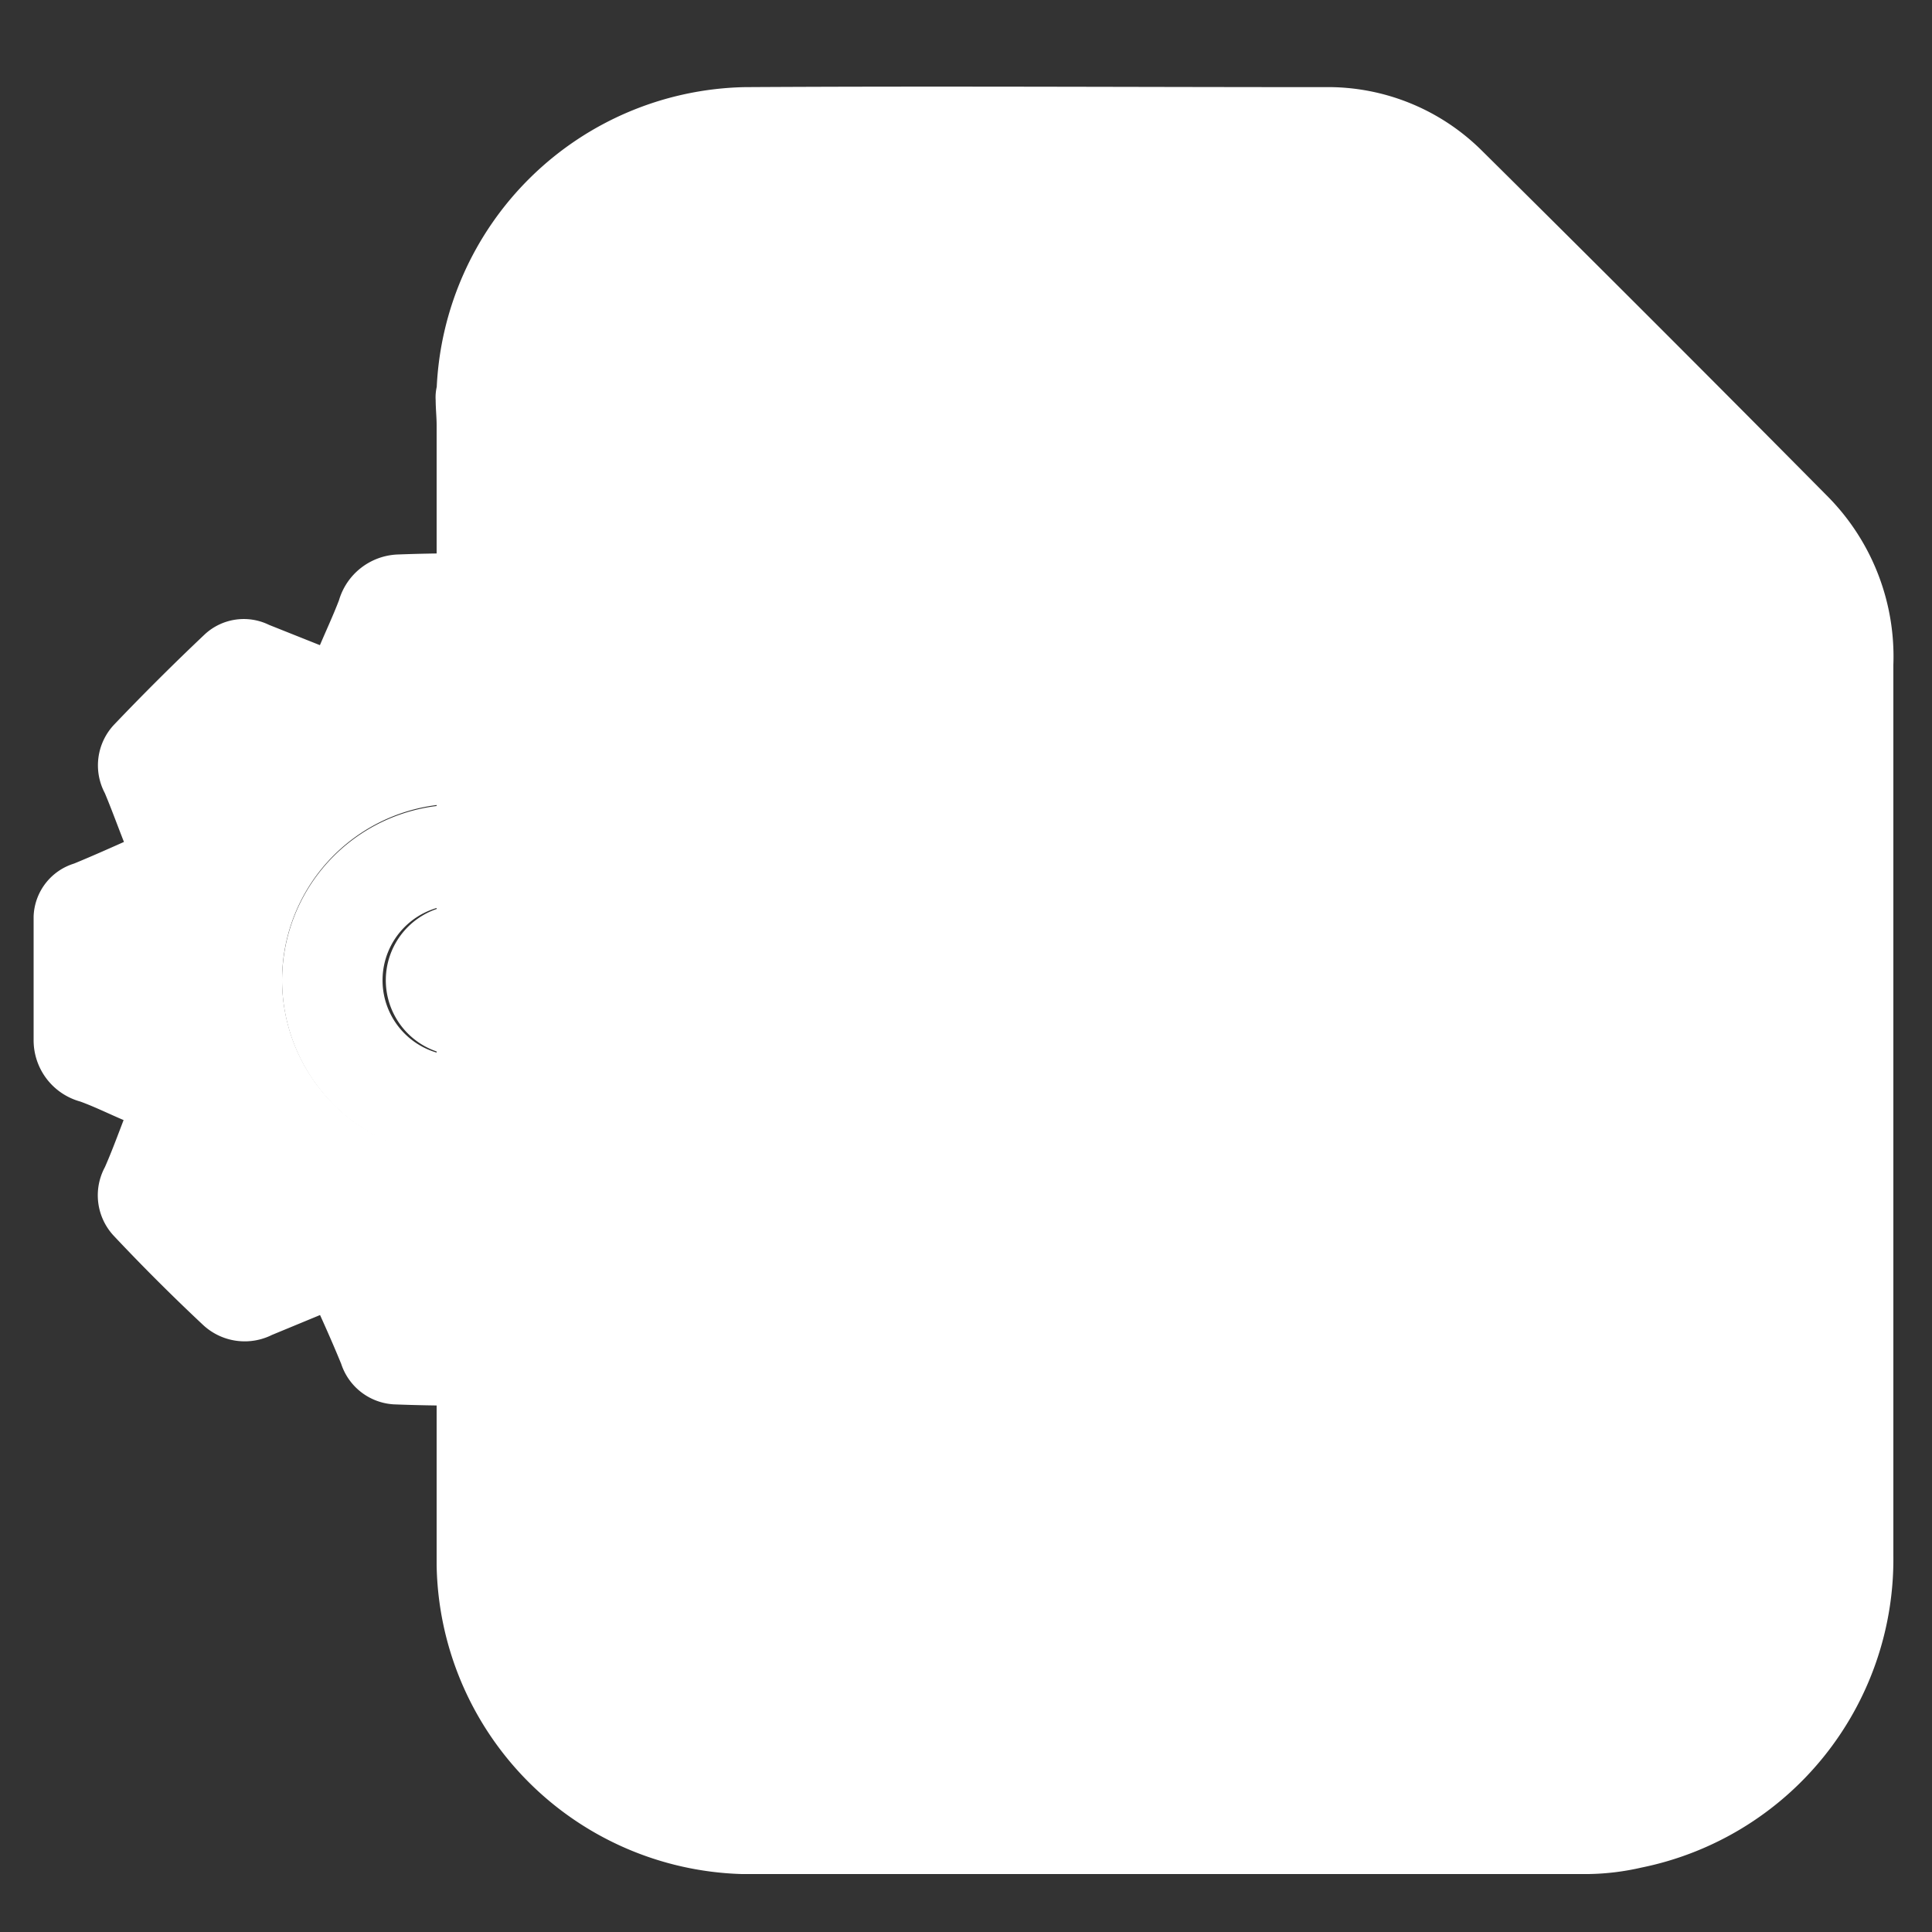 <svg id="Layer_1" data-name="Layer 1" xmlns="http://www.w3.org/2000/svg" viewBox="0 0 100 100"><rect x="0" y="0" width="100" height="100" fill="#333333" stroke="none"/><defs><style>.cls-1,.cls-3{fill:#ffffff;}.cls-2,.cls-4{fill:#fff;}.cls-2{stroke:#ffffff;stroke-width:2px;}.cls-2,.cls-3{stroke-miterlimit:10;}.cls-3{stroke:#fff;}</style></defs><polygon class="cls-1" points="34.66 11.55 42.32 10.66 67.97 10.67 71.17 11.55 74.62 14.74 90.45 30.57 91.85 32.62 91.85 71.94 91.85 81.38 89.55 87.38 84.57 90.57 36.45 90.45 30.45 86.23 28.79 80.78 29.04 17.55 31.72 14.49 34.66 11.55"/><path class="cls-2" d="M97,34.39a10.78,10.78,0,0,0-3.07-7.95Q85,17.42,76,8.51a10.3,10.3,0,0,0-7.45-3c-10,0-20-.06-30,0A15.3,15.3,0,0,0,23.6,20.17a1.43,1.43,0,0,0-.05.51c0,.43.05.88.05,1.33q0,29.41,0,58.83h0V81a15.27,15.27,0,0,0,14.8,15C53,96,67.62,96,82.22,96a12,12,0,0,0,2.52-.31A15.28,15.28,0,0,0,97,80.55c0-7.68,0-15.35,0-23S97,42.1,97,34.39ZM91.8,79.82a14.92,14.92,0,0,1-.24,2.84c-1.07,5-5.1,8.09-10.41,8.09q-20.83,0-41.67,0c-6.07,0-10.19-3.85-10.69-9.91v-.06c0-9,0-17.9,0-26.85q0-16.23,0-32.47c0-.3,0-.59,0-.88A10.12,10.12,0,0,1,39.24,10.7c9.58-.06,19.15,0,28.73,0a6.73,6.73,0,0,1,5,2.11q8.28,8.36,16.64,16.64a7.16,7.16,0,0,1,2.21,5.37C91.79,49.8,91.81,64.81,91.8,79.82Z"/><path class="cls-3" d="M40.41,43.8c1.06.45,2,.86,3,1.25a2.59,2.59,0,0,1,1.86,2.43c.05,2.19.05,4.39,0,6.58a2.45,2.45,0,0,1-1.7,2.21c-1,.42-2,.86-3.11,1.35.4,1,.75,2,1.18,2.9a2.69,2.69,0,0,1-.41,3.21c-1.44,1.53-2.93,3-4.45,4.45a2.7,2.7,0,0,1-3.13.41c-1-.41-1.94-.78-3-1.19-.44,1-.88,2-1.28,3a2.53,2.53,0,0,1-2.27,1.79q-3.34.13-6.69,0a2.55,2.55,0,0,1-2.28-1.77c-.41-1-.85-2-1.31-3l-2.95,1.22a2.66,2.66,0,0,1-3-.41Q8.49,66,6.26,63.63a2.57,2.57,0,0,1-.38-3c.41-.93.75-1.88,1.16-2.93-1-.4-1.82-.83-2.73-1.16a2.79,2.79,0,0,1-2.07-2.72c0-2.13,0-4.26,0-6.38A2.47,2.47,0,0,1,4,45.17c1-.41,2-.86,3.06-1.33-.41-1-.76-2-1.18-3a2.57,2.57,0,0,1,.4-3q2.27-2.38,4.67-4.65a2.47,2.47,0,0,1,2.77-.39l3.11,1.24c.41-1,.83-1.87,1.19-2.81A2.8,2.8,0,0,1,20.6,29.2q3.15-.12,6.29,0a2.64,2.64,0,0,1,2.44,1.86c.39,1,.82,1.93,1.28,3,1-.4,2-.78,2.91-1.2a2.76,2.76,0,0,1,3.22.42c1.54,1.47,3,3,4.51,4.53a2.53,2.53,0,0,1,.42,2.85C41.25,41.65,40.86,42.66,40.41,43.8ZM34.33,63.23c1,0,2.07-1.83,1.65-2.65-2.06-4.08-.91-6.81,3.38-8.19.78-.25,1-.69,1-1.48.07-1.14-.27-1.79-1.4-2a7.52,7.52,0,0,1-1.41-.59,4.46,4.46,0,0,1-2.32-5.64c.26-.73.59-1.44.84-2.18a1,1,0,0,0,0-.73c-.83-1.38-1.57-1.61-3-1a6,6,0,0,1-3.73.69c-2.18-.5-3.16-2.11-3.77-4a1.59,1.59,0,0,0-1.84-1.25c-.93,0-1.55.2-1.78,1.19a6.87,6.87,0,0,1-.58,1.41,4.57,4.57,0,0,1-5.79,2.43c-.64-.23-1.26-.51-1.9-.73a1.15,1.15,0,0,0-.76-.1,2.26,2.26,0,0,0-1.23,3c.17.4.36.8.5,1.22a4.61,4.61,0,0,1-2.42,5.81c-.61.29-1.26.51-1.85.83a1.21,1.21,0,0,0-.62.68c-.39,1.57-.06,2.18,1.4,2.8.43.18.88.35,1.3.57a4.6,4.6,0,0,1,2.28,5.45,7.14,7.14,0,0,1-.66,1.7c-.54.86-.15,1.39.42,2s1.33,1.06,2.26.45a6,6,0,0,1,1.22-.5,4.55,4.55,0,0,1,5.93,2.46c.28.61.52,1.25.82,1.86a1,1,0,0,0,.5.55,2.13,2.13,0,0,0,2.92-1.35c.19-.47.38-.95.6-1.4a3.88,3.88,0,0,1,3-2.34,10.29,10.29,0,0,1,3.06.32A12,12,0,0,1,34.33,63.23Z"/><path class="cls-4" d="M66.6,48.11c3.56,0,7.12,0,10.68,0a2.62,2.62,0,1,1,.17,5.23c-1.35,0-2.71,0-4.07,0-5.8,0-11.6,0-17.4,0-2.07,0-3.36-1.59-2.81-3.38A2.72,2.72,0,0,1,56,48.11Z"/><path class="cls-4" d="M66.53,37.74c-3.63,0-7.26,0-10.89,0a2.51,2.51,0,0,1-2.57-2.27,2.55,2.55,0,0,1,1.68-2.72,3,3,0,0,1,1-.17c7.26,0,14.52,0,21.78,0a2.57,2.57,0,0,1,1,5,4.12,4.12,0,0,1-1.4.19Z"/><path class="cls-4" d="M66.74,63.73c3.63,0,7.26,0,10.88,0A2.46,2.46,0,0,1,80.12,66a2.52,2.52,0,0,1-1.81,2.82,5.82,5.82,0,0,1-1.51.12H55.63A2.62,2.62,0,0,1,53,66.31a2.55,2.55,0,0,1,2.6-2.57c3.7,0,7.4,0,11.1,0Z"/><path class="cls-4" d="M34.33,63.23a12,12,0,0,0-2-.77,10.29,10.29,0,0,0-3.06-.32,3.88,3.88,0,0,0-3,2.34c-.22.45-.41.93-.6,1.4a2.13,2.13,0,0,1-2.92,1.35,1,1,0,0,1-.5-.55c-.3-.61-.54-1.25-.82-1.86a4.55,4.55,0,0,0-5.93-2.46,6,6,0,0,0-1.22.5c-.93.61-1.58.28-2.26-.45s-1-1.15-.42-2a7.14,7.14,0,0,0,.66-1.7A4.6,4.6,0,0,0,10,53.25c-.42-.22-.87-.39-1.3-.57-1.46-.62-1.79-1.23-1.4-2.8a1.21,1.21,0,0,1,.62-.68c.59-.32,1.24-.54,1.85-.83a4.61,4.61,0,0,0,2.42-5.81c-.14-.42-.33-.82-.5-1.22a2.26,2.26,0,0,1,1.23-3,1.15,1.15,0,0,1,.76.1c.64.22,1.26.5,1.9.73a4.57,4.57,0,0,0,5.79-2.43,6.87,6.87,0,0,0,.58-1.41c.23-1,.85-1.17,1.78-1.19a1.59,1.59,0,0,1,1.84,1.25c.61,1.9,1.59,3.51,3.77,4A6,6,0,0,0,33,38.72c1.47-.61,2.21-.38,3,1a1,1,0,0,1,0,.73c-.25.74-.58,1.45-.84,2.18a4.46,4.46,0,0,0,2.32,5.64,7.52,7.52,0,0,0,1.41.59c1.13.26,1.47.91,1.4,2-.05.79-.24,1.23-1,1.48-4.29,1.38-5.44,4.11-3.38,8.19C36.4,61.4,35.3,63.19,34.33,63.23ZM14.6,50.7a9.11,9.11,0,1,0,9.14-9.1A9.13,9.13,0,0,0,14.6,50.7Z"/><path class="cls-1" d="M14.6,50.7a9.11,9.11,0,1,1,9.07,9.17A9.14,9.14,0,0,1,14.6,50.7Zm9.11-3.86a3.9,3.9,0,1,0,3.89,3.87A3.86,3.86,0,0,0,23.71,46.84Z"/><path class="cls-4" d="M23.71,46.84a3.9,3.9,0,1,1-.07,7.79,3.9,3.9,0,0,1,.07-7.79Z"/></svg>